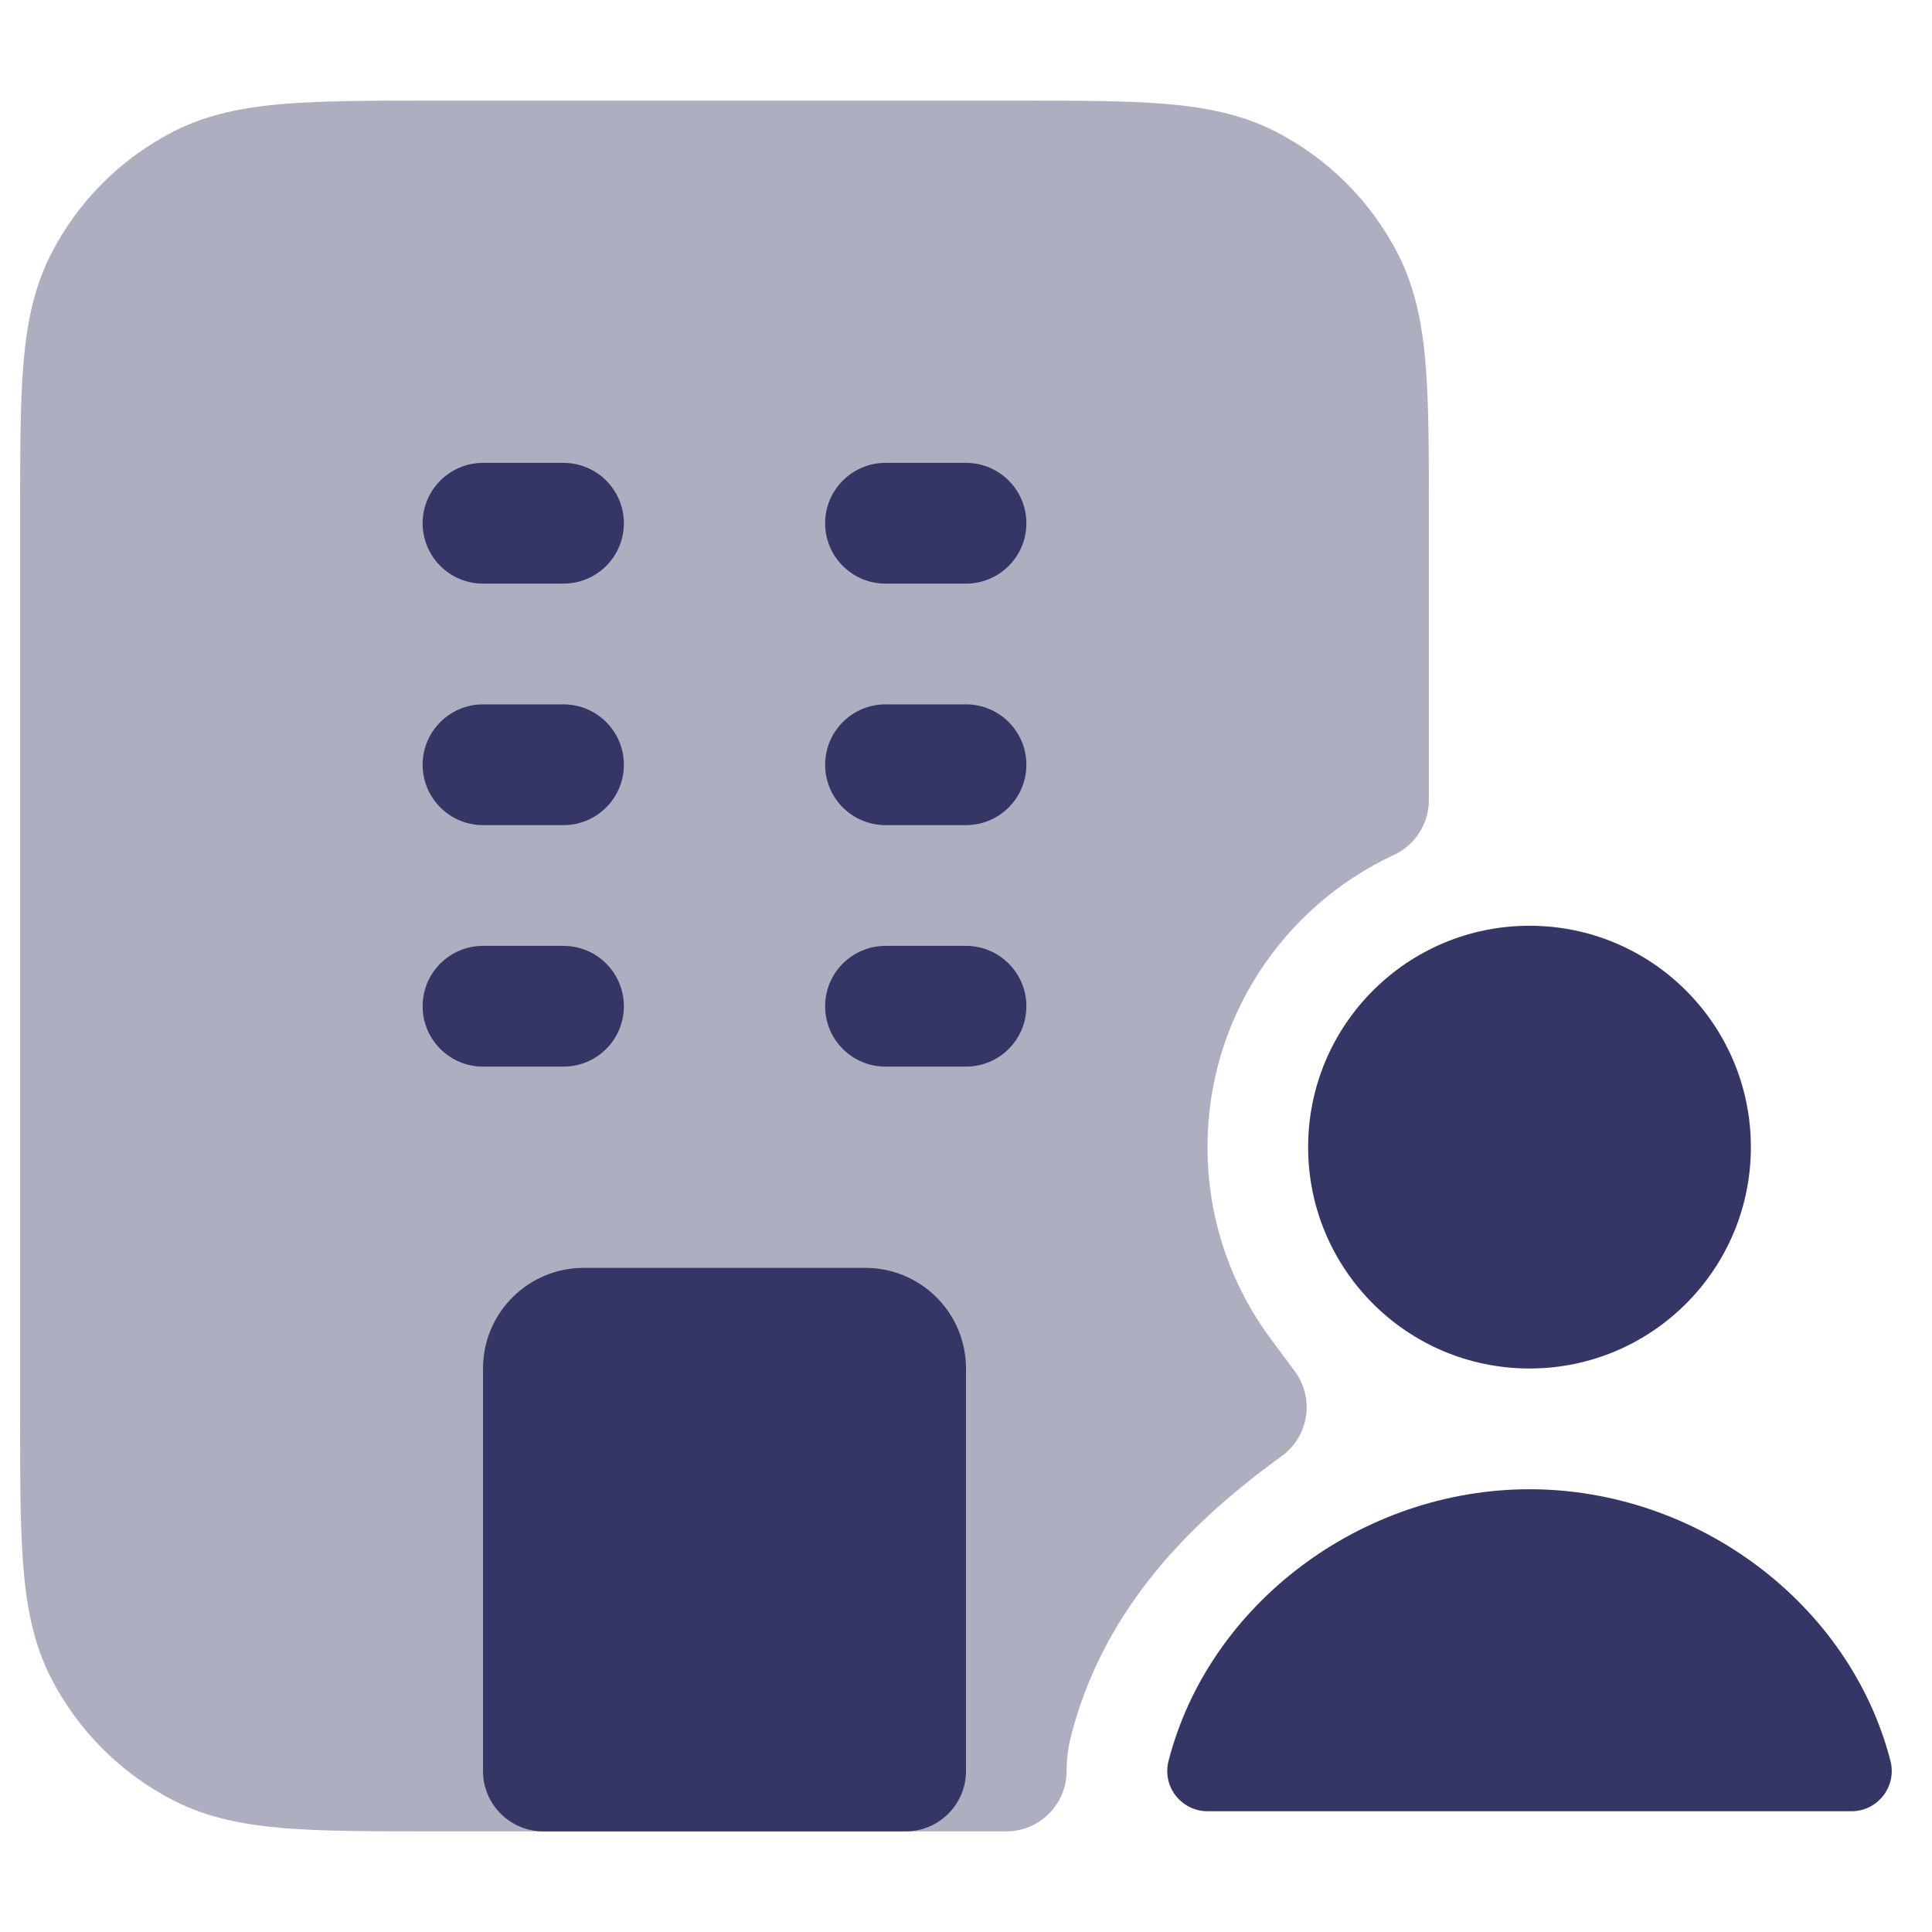 <svg width="24" height="24" viewBox="0 0 24 24" fill="none" xmlns="http://www.w3.org/2000/svg">
<path opacity="0.4" d="M12.632 1.25H5.368C4.625 1.25 4.022 1.25 3.533 1.29C3.028 1.331 2.579 1.419 2.161 1.631C1.502 1.967 0.967 2.502 0.631 3.161C0.419 3.579 0.331 4.028 0.29 4.533C0.25 5.022 0.25 5.625 0.25 6.368V17.632C0.25 18.375 0.25 18.978 0.29 19.467C0.331 19.972 0.419 20.422 0.631 20.839C0.967 21.497 1.502 22.033 2.161 22.369C2.579 22.581 3.028 22.669 3.533 22.71C4.022 22.75 4.625 22.75 5.368 22.75H12.5C12.699 22.75 12.89 22.671 13.03 22.53C13.171 22.39 13.25 22.199 13.25 22C13.25 21.854 13.268 21.708 13.305 21.564C13.679 20.112 14.63 19.019 15.92 18.09C16.083 17.973 16.192 17.795 16.223 17.597C16.254 17.399 16.204 17.196 16.085 17.035L15.783 16.628C15.291 15.963 15 15.142 15 14.25C15 12.644 15.947 11.257 17.316 10.62C17.581 10.497 17.75 10.232 17.75 9.94V6.368C17.75 5.625 17.75 5.022 17.71 4.533C17.669 4.028 17.581 3.579 17.369 3.161C17.033 2.502 16.497 1.967 15.839 1.631C15.421 1.419 14.972 1.331 14.467 1.29C13.978 1.25 13.375 1.25 12.632 1.25Z" fill="#353566"/>
<path d="M12.75 6.5C12.75 6.914 12.414 7.25 12 7.25H11C10.586 7.25 10.25 6.914 10.25 6.5C10.25 6.086 10.586 5.75 11 5.75H12C12.414 5.75 12.75 6.086 12.75 6.5Z" fill="#353566"/>
<path d="M12 10.25C12.414 10.25 12.75 9.914 12.75 9.5C12.75 9.086 12.414 8.75 12 8.75H11C10.586 8.75 10.25 9.086 10.25 9.5C10.25 9.914 10.586 10.25 11 10.25H12Z" fill="#353566"/>
<path d="M10.25 12.5C10.25 12.086 10.586 11.75 11 11.75H12C12.414 11.75 12.75 12.086 12.75 12.5C12.75 12.914 12.414 13.25 12 13.25H11C10.586 13.25 10.25 12.914 10.25 12.5Z" fill="#353566"/>
<path d="M6 17C6 16.31 6.56 15.75 7.25 15.75H10.75C11.44 15.75 12 16.31 12 17V22C12 22.414 11.664 22.75 11.25 22.75H6.75C6.336 22.75 6 22.414 6 22V17Z" fill="#353566"/>
<path d="M7 10.25C7.414 10.25 7.75 9.914 7.75 9.5C7.75 9.086 7.414 8.75 7 8.75H6C5.586 8.75 5.25 9.086 5.25 9.5C5.25 9.914 5.586 10.25 6 10.25H7Z" fill="#353566"/>
<path d="M7.75 6.5C7.75 6.914 7.414 7.25 7 7.25H6C5.586 7.25 5.25 6.914 5.25 6.5C5.25 6.086 5.586 5.75 6 5.75H7C7.414 5.75 7.75 6.086 7.75 6.5Z" fill="#353566"/>
<path d="M7 13.25C7.414 13.25 7.75 12.914 7.75 12.5C7.75 12.086 7.414 11.75 7 11.75H6C5.586 11.75 5.25 12.086 5.25 12.5C5.25 12.914 5.586 13.25 6 13.25H7Z" fill="#353566"/>
<path d="M19 18.5C16.921 18.5 15.02 19.917 14.516 21.875C14.477 22.025 14.51 22.184 14.605 22.306C14.7 22.428 14.845 22.5 15 22.5H23C23.155 22.5 23.3 22.428 23.395 22.306C23.49 22.184 23.523 22.025 23.484 21.875C22.98 19.917 21.079 18.5 19 18.5Z" fill="#353566"/>
<path d="M16.25 14.25C16.25 12.731 17.481 11.5 19 11.5C20.519 11.5 21.75 12.731 21.75 14.25C21.75 15.769 20.519 17 19 17C17.481 17 16.25 15.769 16.25 14.25Z" fill="#353566"/>
</svg>
